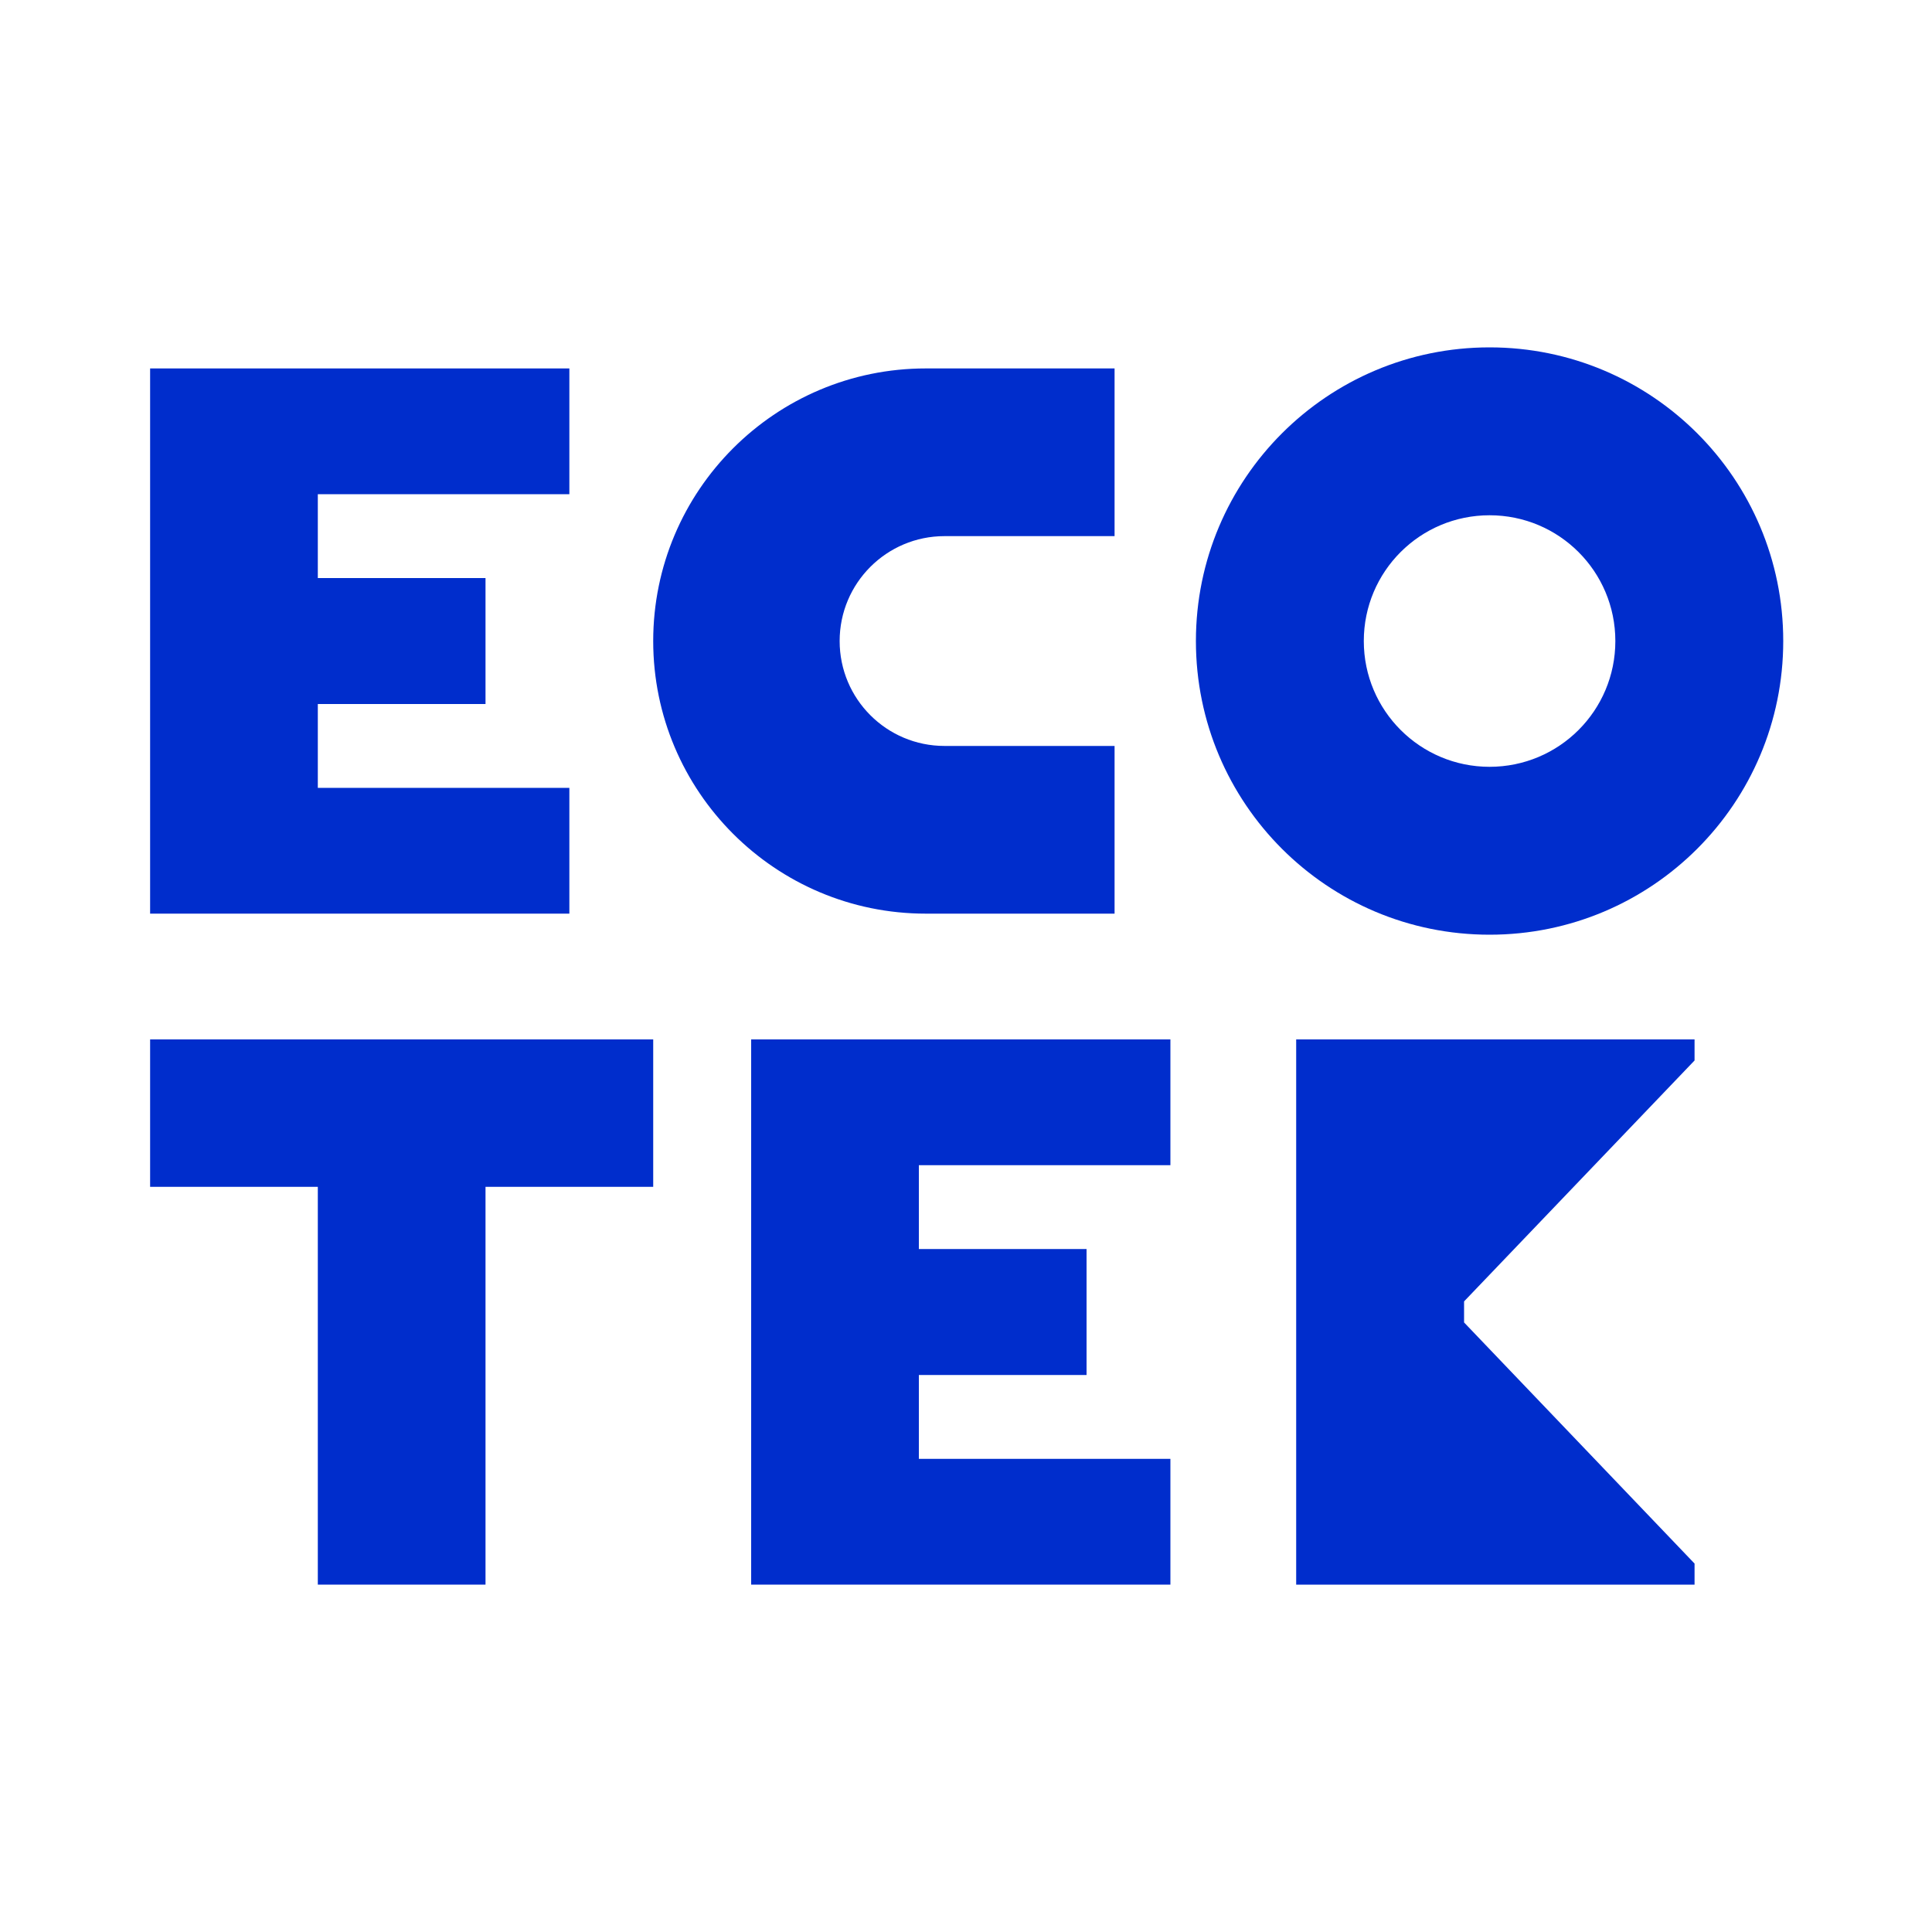 <?xml version="1.0" encoding="utf-8"?>
<!-- Generator: Adobe Illustrator 24.1.3, SVG Export Plug-In . SVG Version: 6.00 Build 0)  -->
<svg version="1.1" id="Layer_1" xmlns="http://www.w3.org/2000/svg" xmlns:xlink="http://www.w3.org/1999/xlink" x="0px" y="0px"
	 viewBox="0 0 1000 1000" style="enable-background:new 0 0 1000 1000;" xml:space="preserve">
<style type="text/css">
	.st0{fill:#002DCC;}
</style>
<g>
	<g>
		<polygon class="st0" points="388.8,538 605.8,538 605.8,603.1 475.6,603.1 475.6,646.5 562.4,646.5 562.4,711.7 475.6,711.7 
			475.6,755.1 605.8,755.1 605.8,820.2 388.8,820.2 		"/>
		<polygon class="st0" points="338.1,538 251.3,538 164.5,538 77.7,538 77.7,614.3 164.5,614.3 164.5,820.2 251.3,820.2 
			251.3,614.3 338.1,614.3 		"/>
		<polygon class="st0" points="757.8,684.5 757.8,673.6 877.1,548.9 877.1,538 670.9,538 670.9,820.2 877.1,820.2 877.1,809.3 		"/>
	</g>
	<g>
		<polygon class="st0" points="77.7,190.7 294.7,190.7 294.7,255.8 164.5,255.8 164.5,299.2 251.3,299.2 251.3,364.4 164.5,364.4 
			164.5,407.8 294.7,407.8 294.7,472.9 77.7,472.9 		"/>
		<path class="st0" d="M488.9,386.1c-30,0-54.3-24.3-54.3-54.3s24.3-54.3,54.3-54.3h88v-86.8h-97.7c-77.9,0-141.1,63.2-141.1,141.1
			s63.2,141.1,141.1,141.1h97.7v-86.8H488.9z"/>
		<path class="st0" d="M771,179.8c-83.9,0-152,68-152,152s68,152,152,152s152-68,152-152S855,179.8,771,179.8z M771,396.9
			c-35.9,0-65.1-29.1-65.1-65.1s29.1-65.1,65.1-65.1s65.1,29.1,65.1,65.1S807,396.9,771,396.9z"/>
	</g>
</g>
</svg>
